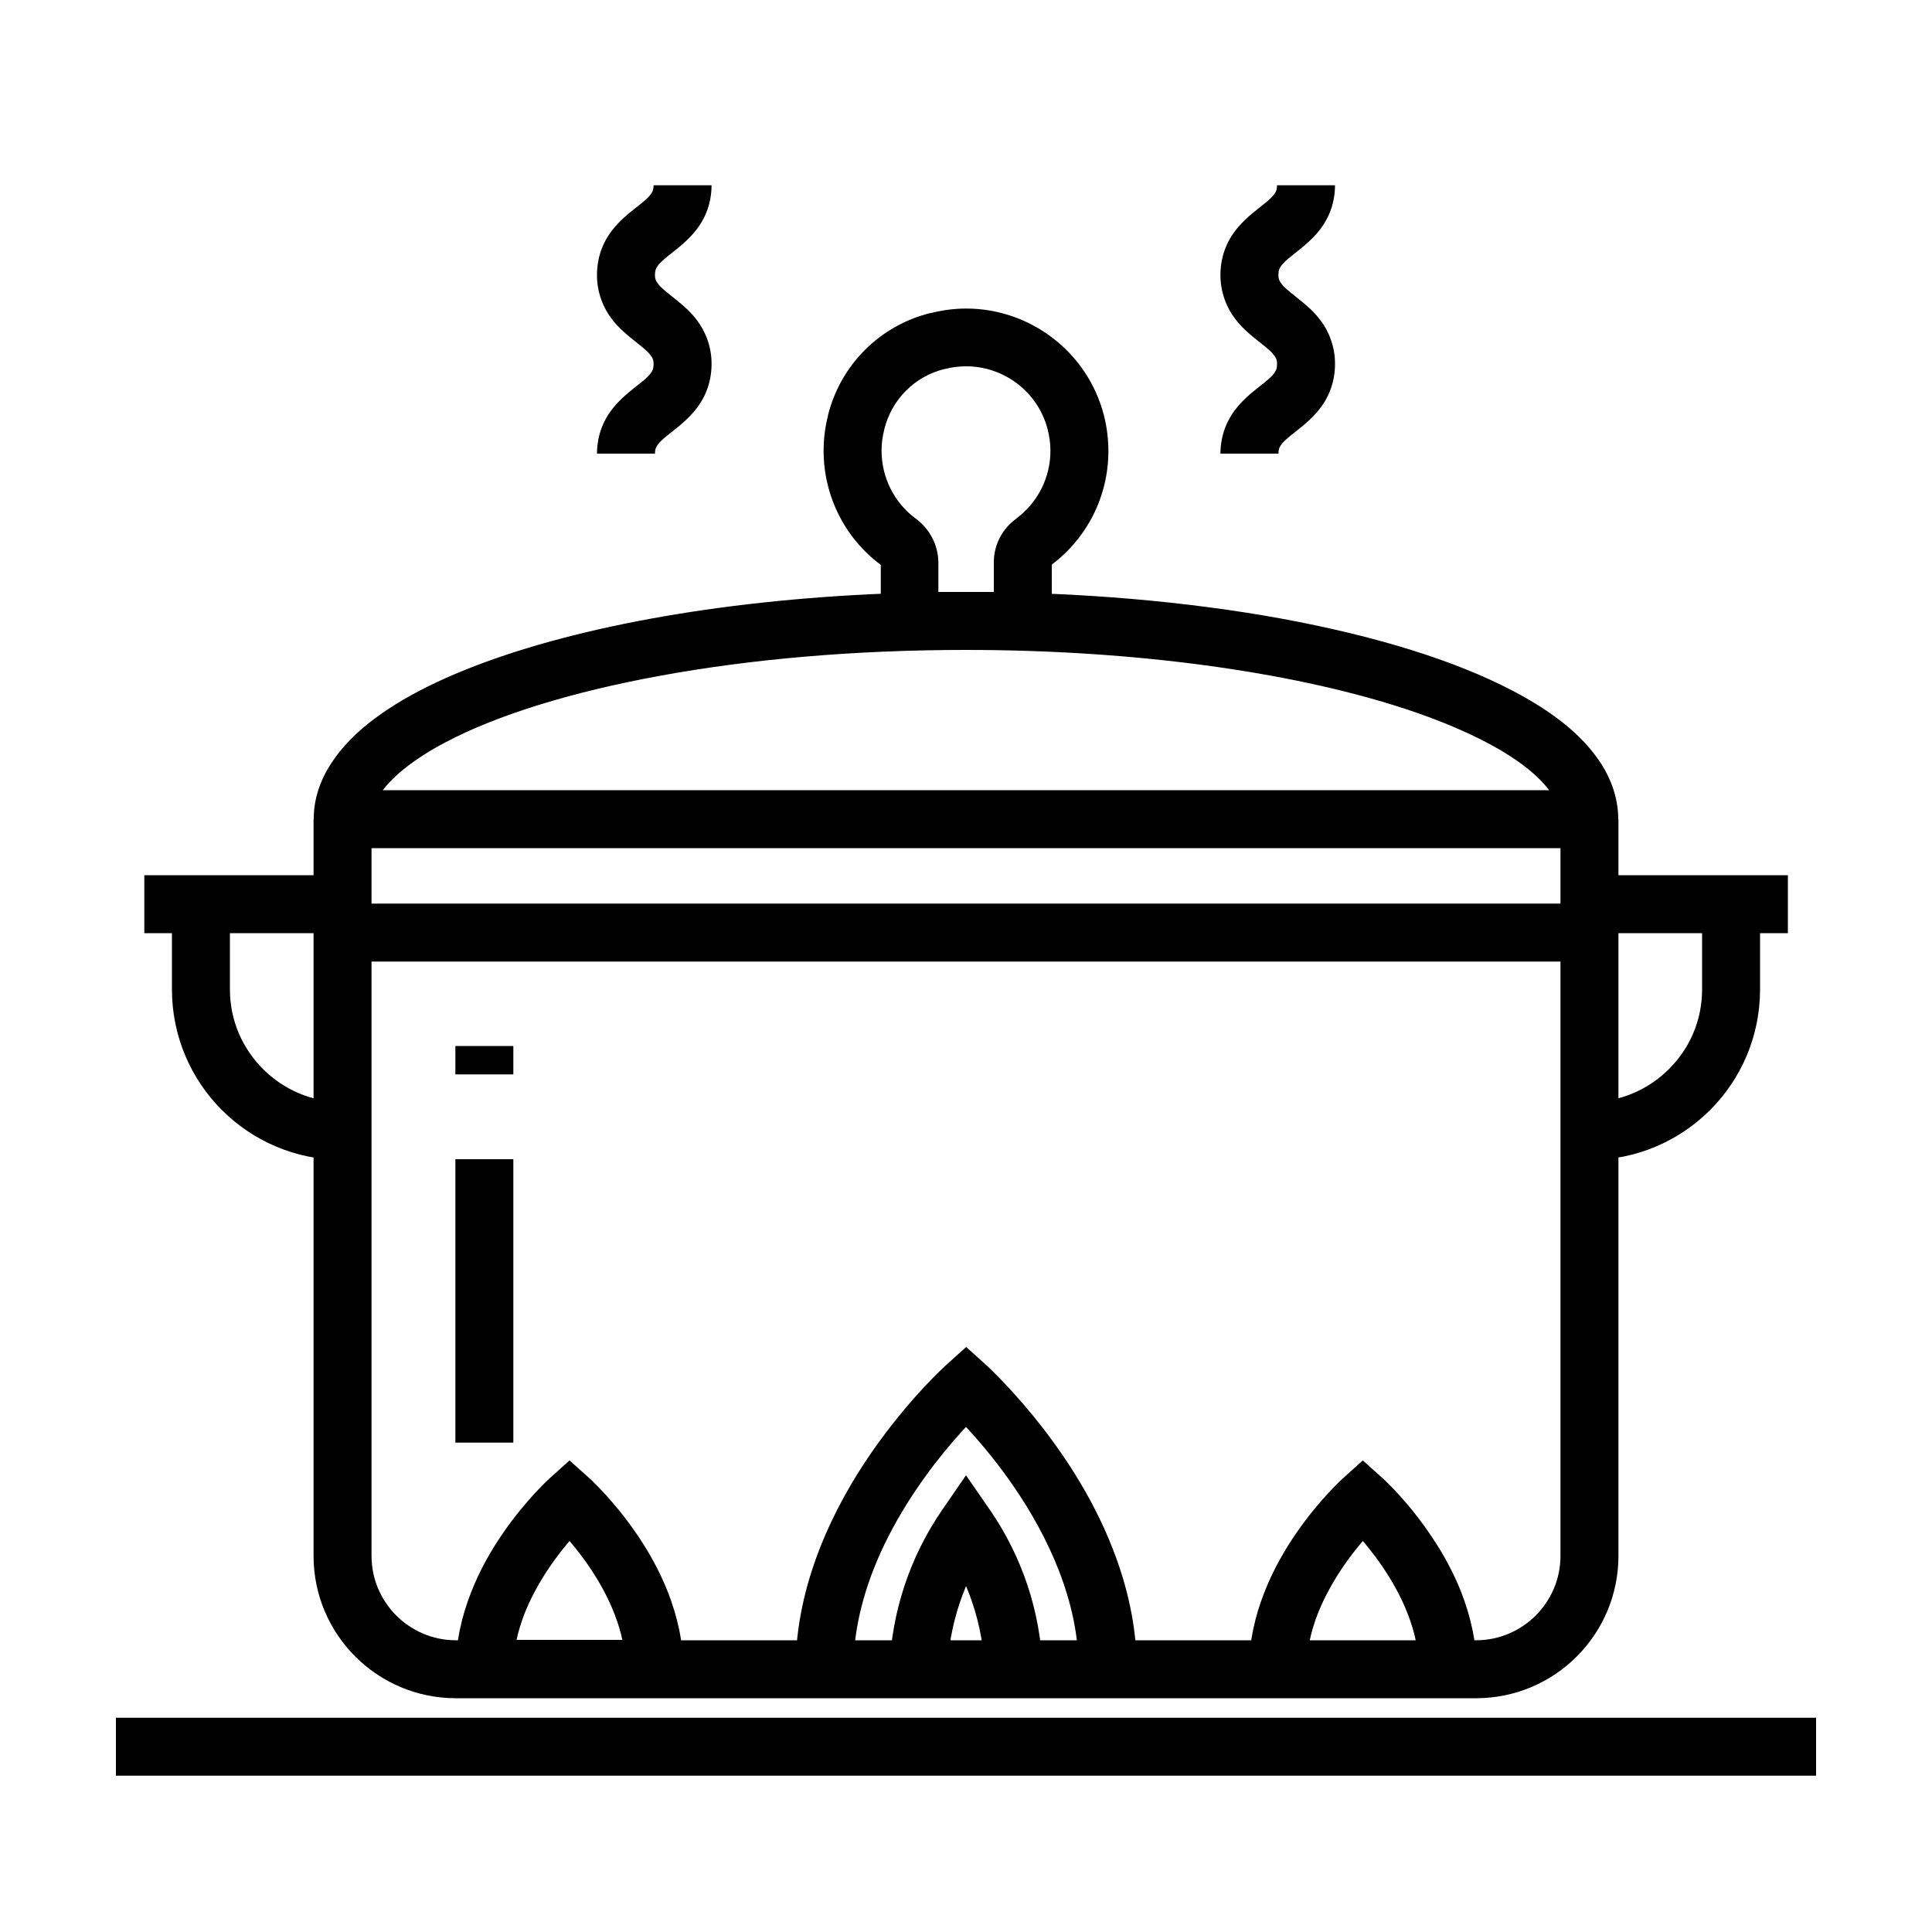 <?xml version="1.0" encoding="utf-8"?>
<!-- Generator: Adobe Illustrator 24.1.0, SVG Export Plug-In . SVG Version: 6.00 Build 0)  -->
<svg version="1.1" id="Warstwa_1" xmlns="http://www.w3.org/2000/svg" xmlns:xlink="http://www.w3.org/1999/xlink" x="0px" y="0px"
	 viewBox="0 0 100 100" style="enable-background:new 0 0 100 100;" xml:space="preserve">
<g>
	<path d="M80.77,42.4v38.13c0,1.21-0.49,2.29-1.28,3.09c-0.8,0.79-1.88,1.28-3.09,1.28H23.6c-1.21,0-2.29-0.49-3.09-1.28
		c-0.79-0.8-1.28-1.88-1.28-3.09V42.4h-3l0,38.13c0,4.07,3.3,7.37,7.37,7.37h52.8c4.07,0,7.37-3.3,7.37-7.37V42.4H80.77L80.77,42.4z
		 M17.73,42.4h1.5c0-0.39,0.11-0.78,0.42-1.26c0.52-0.83,1.7-1.83,3.45-2.74c2.62-1.38,6.48-2.59,11.11-3.43
		c4.63-0.85,10.03-1.33,15.79-1.33c8.78,0,16.73,1.14,22.36,2.93c2.81,0.89,5.05,1.96,6.47,3.03c0.71,0.53,1.22,1.07,1.52,1.54
		c0.3,0.48,0.42,0.87,0.42,1.26h1.5v-1.5H17.73V42.4h1.5H17.73v1.5h66.03v-1.5c0-1.03-0.34-2.02-0.89-2.88
		c-0.98-1.51-2.56-2.71-4.58-3.77c-3.04-1.59-7.13-2.84-11.96-3.73c-4.83-0.88-10.4-1.38-16.33-1.38c-9.04,0-17.23,1.16-23.27,3.08
		c-3.03,0.97-5.52,2.11-7.36,3.49c-0.92,0.69-1.68,1.45-2.24,2.32c-0.56,0.86-0.9,1.85-0.89,2.88v1.5h1.5V42.4z M47.07,32.14h1.5
		v-3.04l0-0.02c-0.02-0.91-0.48-1.76-1.23-2.28l-0.86,1.23l0.9-1.2c-1.12-0.84-1.75-2.14-1.75-3.5c0-0.36,0.04-0.73,0.14-1.09
		l0-0.01l0-0.01c0.38-1.54,1.58-2.75,3.12-3.12l0.01,0l0.01,0c0.37-0.1,0.74-0.14,1.1-0.14c1.94,0,3.72,1.31,4.22,3.28l0,0
		c0.09,0.36,0.14,0.72,0.14,1.09l0,0.01v0c0,1.38-0.66,2.68-1.77,3.5l0.89,1.21l-0.85-1.23c-0.74,0.51-1.19,1.35-1.2,2.25l0,0.01
		v1.56l-4.37,0V32.14h1.5H47.07v1.5h7.37v-4.55h-1.5l1.5,0.02l-0.21,0l0.12,0.17l0.09-0.17l-0.21,0l0.12,0.17l0.02-0.01l0.02-0.01
		c1.88-1.39,2.98-3.58,2.98-5.91v0l0-0.01c0-0.62-0.08-1.24-0.23-1.84l0,0l0,0c-0.86-3.32-3.85-5.53-7.13-5.53
		c-0.61,0-1.23,0.08-1.85,0.24l0.37,1.45l-0.36-1.46c-2.63,0.64-4.68,2.7-5.32,5.32l1.46,0.36l-1.45-0.37
		c-0.16,0.61-0.23,1.22-0.23,1.83c0,2.29,1.07,4.49,2.96,5.9l0.02,0.02l0.02,0.01l0.08-0.11l-0.13,0l0.06,0.11l0.08-0.11l-0.13,0
		l1.5-0.04h-1.5v4.52h1.5V32.14z M7.47,48.3h10.27v-3H7.47V48.3z M17.73,57.04c-1.62,0-3.06-0.65-4.12-1.71
		c-1.06-1.06-1.71-2.51-1.71-4.12v-4.4h-3l0,4.4c0,4.88,3.95,8.83,8.83,8.83V57.04L17.73,57.04z M92.53,45.3H82.27v3h10.27V45.3z
		 M82.27,60.04c4.88,0,8.83-3.95,8.83-8.83v-4.4h-3l0,4.4c0,1.62-0.65,3.06-1.71,4.12c-1.06,1.06-2.51,1.71-4.12,1.71V60.04
		L82.27,60.04z M17.73,49.77h64.53v-3H17.73V49.77z M33.83,9.59c-0.01,0.26-0.04,0.3-0.15,0.47c-0.09,0.12-0.25,0.28-0.49,0.47
		c-0.35,0.29-0.86,0.64-1.36,1.21c-0.25,0.29-0.49,0.65-0.66,1.07c-0.17,0.42-0.27,0.91-0.27,1.41c-0.01,0.9,0.33,1.73,0.76,2.28
		c0.32,0.43,0.68,0.73,0.98,0.98c0.46,0.37,0.82,0.64,0.98,0.84c0.08,0.1,0.13,0.17,0.16,0.24c0.03,0.07,0.05,0.14,0.05,0.29
		c-0.01,0.26-0.04,0.3-0.15,0.47c-0.09,0.12-0.25,0.28-0.49,0.47c-0.35,0.29-0.86,0.64-1.36,1.21c-0.25,0.29-0.49,0.65-0.66,1.07
		c-0.17,0.42-0.27,0.91-0.27,1.41h3c0.01-0.26,0.04-0.3,0.15-0.47c0.09-0.12,0.25-0.28,0.49-0.47c0.35-0.29,0.86-0.64,1.36-1.21
		c0.25-0.29,0.49-0.65,0.66-1.07c0.17-0.42,0.27-0.91,0.27-1.41c0.01-0.9-0.33-1.73-0.76-2.28c-0.32-0.43-0.68-0.73-0.98-0.98
		c-0.46-0.37-0.82-0.64-0.98-0.84c-0.08-0.1-0.13-0.17-0.16-0.24c-0.03-0.07-0.05-0.14-0.05-0.29c0.01-0.26,0.04-0.3,0.15-0.47
		c0.09-0.12,0.25-0.28,0.49-0.47c0.35-0.29,0.86-0.64,1.36-1.21c0.25-0.29,0.49-0.65,0.66-1.07c0.17-0.42,0.27-0.91,0.27-1.41H33.83
		L33.83,9.59z M66.1,9.59c-0.01,0.26-0.04,0.3-0.15,0.47c-0.09,0.12-0.25,0.28-0.49,0.47c-0.35,0.29-0.86,0.64-1.36,1.21
		c-0.25,0.29-0.49,0.65-0.66,1.07c-0.17,0.42-0.27,0.91-0.27,1.41c-0.01,0.9,0.33,1.73,0.76,2.28c0.32,0.43,0.68,0.73,0.98,0.98
		c0.46,0.37,0.82,0.64,0.98,0.84c0.08,0.1,0.13,0.17,0.16,0.24c0.03,0.07,0.05,0.14,0.05,0.29c-0.01,0.26-0.04,0.3-0.15,0.47
		c-0.09,0.12-0.25,0.28-0.49,0.47c-0.35,0.29-0.86,0.64-1.36,1.21c-0.25,0.29-0.49,0.65-0.66,1.07c-0.17,0.42-0.27,0.91-0.27,1.41h3
		c0.01-0.26,0.04-0.3,0.15-0.47c0.09-0.12,0.25-0.28,0.49-0.47c0.35-0.29,0.86-0.64,1.36-1.21c0.25-0.29,0.49-0.65,0.66-1.07
		c0.17-0.42,0.27-0.91,0.27-1.41c0.01-0.9-0.33-1.73-0.76-2.28c-0.32-0.43-0.68-0.73-0.98-0.98c-0.46-0.37-0.82-0.64-0.98-0.84
		c-0.08-0.1-0.13-0.17-0.16-0.24c-0.03-0.07-0.05-0.14-0.05-0.29c0.01-0.26,0.04-0.3,0.15-0.47c0.09-0.12,0.25-0.28,0.49-0.47
		c0.35-0.29,0.86-0.64,1.36-1.21c0.25-0.29,0.49-0.65,0.66-1.07c0.17-0.42,0.27-0.91,0.27-1.41H66.1L66.1,9.59z M6,91.91h88v-3H6
		V91.91z M23.57,60v14.67h3V60H23.57z M23.57,54.14v1.47h3v-1.47H23.57z M42.67,86.4h1.5c0-1.8,0.41-3.54,1.04-5.16
		c0.95-2.43,2.41-4.55,3.63-6.05c0.61-0.75,1.16-1.34,1.55-1.75c0.2-0.2,0.35-0.35,0.46-0.45l0.12-0.11L51,72.86l0,0l-0.26-0.29
		L51,72.85l0,0l-0.26-0.29L51,72.85l-1-1.12l-1,1.12l0.02-0.02L49,72.85l0,0l0.02-0.02L49,72.85c0.05,0.05,1.81,1.65,3.51,4.15
		c1.71,2.5,3.33,5.87,3.32,9.4h1.5v-1.5H42.67V86.4h1.5H42.67v1.5h16.17v-1.5c0-2.25-0.51-4.36-1.25-6.25
		c-1.11-2.84-2.75-5.19-4.1-6.85c-1.36-1.66-2.44-2.64-2.48-2.68l-1-0.9l-1,0.9c-0.06,0.05-1.96,1.76-3.9,4.56
		c-0.97,1.4-1.94,3.08-2.68,4.97c-0.74,1.89-1.25,4-1.25,6.25v1.5h1.5V86.4z M47.53,86.4l1.5,0.06c0.1-2.37,0.86-4.66,2.2-6.62
		L50,79l-1.23,0.85c1.35,1.95,2.11,4.24,2.2,6.61l1.5-0.06v-1.5h-4.94V86.4l1.5,0.06L47.53,86.4v1.5h6.49l-0.06-1.56
		c-0.11-2.94-1.06-5.78-2.73-8.2L50,76.36l-1.23,1.79c-1.67,2.42-2.61,5.26-2.73,8.19l-0.06,1.56h1.56V86.4z M25.07,86.4h1.5
		c0-0.99,0.22-1.96,0.58-2.88c0.54-1.37,1.38-2.61,2.09-3.47c0.35-0.43,0.67-0.78,0.9-1.01c0.11-0.12,0.2-0.2,0.26-0.26l0.06-0.06
		l0.01-0.01l-0.12-0.13l0.12,0.13l0,0l-0.12-0.13l0.12,0.13l-1-1.12l-1,1.12l0.41-0.46l-0.41,0.45l0,0l0.41-0.46l-0.41,0.45
		c0.01,0.01,1.03,0.94,2.02,2.39c0.49,0.72,0.97,1.56,1.32,2.47c0.35,0.9,0.57,1.86,0.57,2.83h1.5v-1.5h-8.8V86.4h1.5H25.07v1.5
		h10.3v-1.5c0-1.44-0.33-2.78-0.79-3.97c-0.7-1.78-1.71-3.24-2.55-4.27c-0.84-1.03-1.51-1.64-1.55-1.67l-1-0.9l-1,0.9
		c-0.06,0.05-1.23,1.11-2.43,2.84c-0.6,0.87-1.21,1.91-1.67,3.1c-0.47,1.19-0.79,2.53-0.79,3.97v1.5h1.5V86.4z M74.93,86.4h1.5
		c0-1.44-0.33-2.78-0.79-3.97c-0.7-1.78-1.72-3.24-2.55-4.27c-0.84-1.03-1.51-1.64-1.55-1.67l-1-0.9l-1,0.9
		c-0.06,0.05-1.23,1.11-2.43,2.84c-0.6,0.87-1.21,1.91-1.67,3.1c-0.47,1.19-0.79,2.53-0.79,3.97v1.5h11.8v-1.5H74.93v-1.5h-8.8v1.5
		h1.5c0-0.99,0.22-1.96,0.58-2.88c0.54-1.37,1.38-2.61,2.09-3.47c0.35-0.43,0.67-0.78,0.9-1.01c0.11-0.12,0.2-0.2,0.26-0.26
		l0.06-0.06l0.01-0.01l-0.12-0.13l0.12,0.13l0,0l-0.12-0.13l0.12,0.13l-1-1.12l-1,1.12l0.41-0.46l-0.41,0.45l0,0l0.41-0.46
		l-0.41,0.45c0.01,0.01,1.03,0.94,2.02,2.39c0.49,0.72,0.97,1.56,1.32,2.47c0.35,0.9,0.57,1.86,0.57,2.83H74.93v-1.5V86.4z"/>
</g>
<g>
</g>
<g>
</g>
<g>
</g>
<g>
</g>
<g>
</g>
<g>
</g>
<g>
</g>
<g>
</g>
<g>
</g>
<g>
</g>
<g>
</g>
<g>
</g>
<g>
</g>
<g>
</g>
<g>
</g>
</svg>
